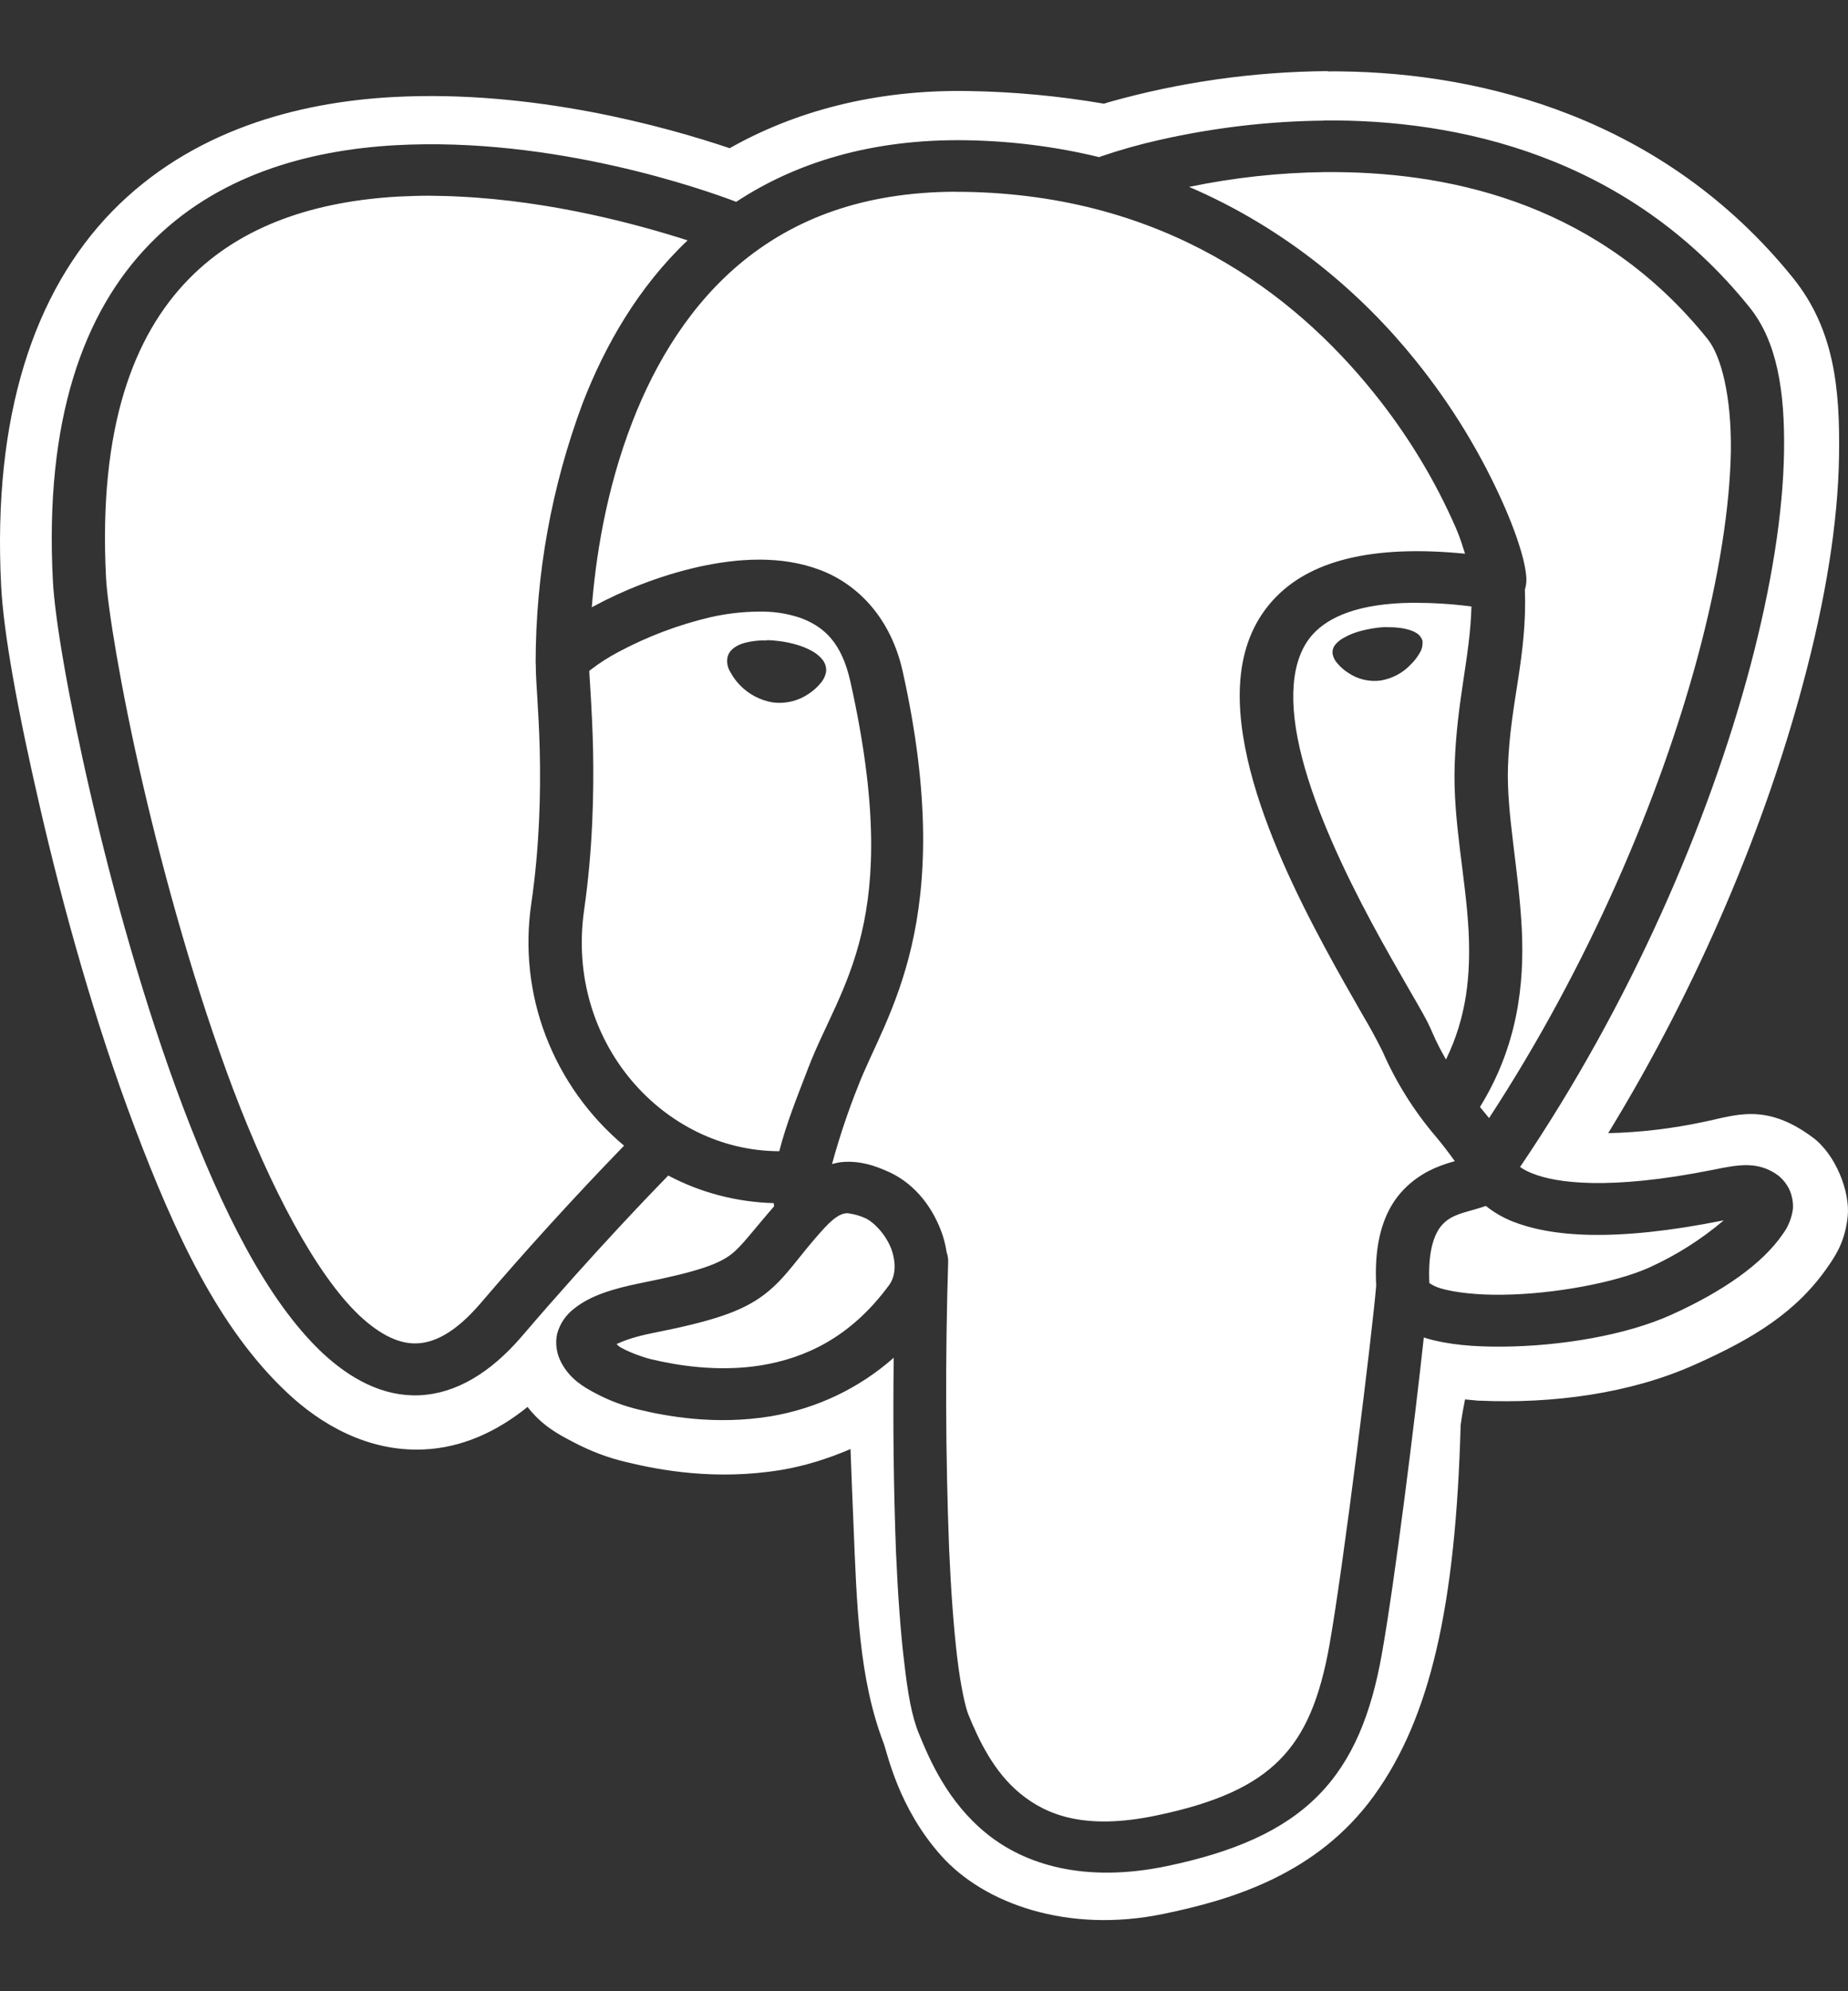 <svg width="13" height="14" viewBox="0 0 13 14" fill="none" xmlns="http://www.w3.org/2000/svg">
<rect x="0" y="0" width="13" height="14" fill="#333333" stroke="none"/>
<path d="M9.339 0.5C8.819 0.504 8.301 0.577 7.801 0.718L7.766 0.729C7.451 0.675 7.131 0.645 6.811 0.64C6.154 0.629 5.589 0.784 5.133 1.042C4.684 0.891 3.753 0.63 2.771 0.682C2.088 0.718 1.342 0.92 0.789 1.486C0.238 2.052 -0.053 2.928 0.008 4.119C0.025 4.448 0.121 4.984 0.282 5.679C0.442 6.373 0.667 7.186 0.948 7.928C1.229 8.67 1.536 9.336 2.017 9.789C2.257 10.016 2.588 10.207 2.977 10.191C3.251 10.18 3.498 10.064 3.711 9.892C3.815 10.025 3.926 10.083 4.027 10.136C4.155 10.204 4.279 10.25 4.407 10.28C4.638 10.336 5.032 10.411 5.495 10.335C5.652 10.309 5.818 10.259 5.983 10.188C5.989 10.367 5.997 10.542 6.004 10.719C6.027 11.28 6.041 11.799 6.215 12.253C6.243 12.327 6.319 12.71 6.621 13.047C6.922 13.385 7.513 13.596 8.186 13.456C8.661 13.358 9.264 13.18 9.665 12.626C10.061 12.079 10.24 11.294 10.275 10.021C10.284 9.953 10.295 9.894 10.306 9.839L10.4 9.848H10.411C10.918 9.87 11.467 9.8 11.926 9.593C12.333 9.411 12.64 9.226 12.864 8.898C12.92 8.817 12.981 8.719 12.998 8.55C13.015 8.381 12.915 8.116 12.749 7.995C12.417 7.75 12.208 7.843 11.984 7.888C11.764 7.935 11.539 7.962 11.313 7.967C11.959 6.912 12.421 5.792 12.685 4.801C12.842 4.216 12.93 3.676 12.937 3.205C12.944 2.733 12.904 2.315 12.613 1.954C11.702 0.825 10.422 0.513 9.432 0.502C9.401 0.502 9.37 0.501 9.339 0.502V0.5ZM9.313 0.847C10.25 0.838 11.447 1.093 12.306 2.159C12.5 2.398 12.557 2.748 12.55 3.179C12.543 3.61 12.461 4.125 12.311 4.69C12.019 5.785 11.469 7.06 10.693 8.205C10.721 8.224 10.75 8.239 10.782 8.251C10.944 8.316 11.313 8.372 12.049 8.225C12.234 8.187 12.37 8.162 12.511 8.266C12.545 8.294 12.572 8.329 12.59 8.369C12.607 8.409 12.615 8.453 12.613 8.496C12.605 8.562 12.58 8.625 12.54 8.678C12.398 8.886 12.117 9.082 11.757 9.244C11.438 9.388 10.981 9.464 10.576 9.468C10.372 9.47 10.185 9.455 10.026 9.407L10.016 9.403C9.954 9.977 9.813 11.111 9.721 11.628C9.647 12.045 9.518 12.377 9.272 12.625C9.026 12.873 8.678 13.022 8.21 13.12C7.631 13.241 7.208 13.111 6.936 12.888C6.664 12.666 6.539 12.371 6.465 12.191C6.413 12.066 6.386 11.905 6.361 11.689C6.335 11.474 6.316 11.21 6.303 10.913C6.286 10.457 6.281 10.002 6.287 9.546C6.044 9.761 5.744 9.904 5.42 9.958C5.035 10.021 4.692 9.959 4.487 9.909C4.386 9.884 4.288 9.848 4.197 9.8C4.102 9.751 4.011 9.695 3.951 9.585C3.916 9.522 3.904 9.449 3.919 9.379C3.938 9.307 3.981 9.244 4.041 9.199C4.151 9.112 4.298 9.063 4.518 9.019C4.92 8.939 5.06 8.884 5.145 8.818C5.218 8.762 5.3 8.648 5.445 8.482C5.444 8.474 5.444 8.467 5.443 8.459C5.184 8.452 4.929 8.386 4.701 8.265C4.617 8.351 4.189 8.79 3.668 9.399C3.449 9.653 3.206 9.799 2.95 9.81C2.695 9.821 2.464 9.695 2.267 9.511C1.875 9.141 1.561 8.504 1.288 7.785C1.016 7.066 0.794 6.264 0.637 5.582C0.479 4.899 0.386 4.349 0.372 4.084C0.313 2.956 0.585 2.196 1.052 1.717C1.518 1.237 2.158 1.056 2.782 1.021C3.901 0.959 4.964 1.337 5.179 1.419C5.594 1.146 6.127 0.976 6.794 0.986C7.111 0.991 7.425 1.03 7.733 1.105L7.744 1.1C7.879 1.054 8.017 1.015 8.156 0.984C8.536 0.898 8.923 0.852 9.313 0.848L9.313 0.847ZM9.398 1.21H9.317C8.997 1.214 8.678 1.249 8.365 1.314C9.061 1.613 9.586 2.073 9.956 2.532C10.213 2.85 10.426 3.2 10.588 3.572C10.65 3.715 10.691 3.836 10.715 3.93C10.726 3.977 10.734 4.017 10.737 4.058C10.738 4.078 10.739 4.099 10.73 4.136L10.727 4.143C10.744 4.617 10.623 4.939 10.608 5.392C10.597 5.72 10.683 6.106 10.705 6.527C10.725 6.922 10.675 7.356 10.411 7.783C10.433 7.809 10.453 7.835 10.475 7.861C11.175 6.791 11.679 5.607 11.948 4.598C12.093 4.055 12.169 3.563 12.176 3.173C12.181 2.783 12.107 2.5 12.011 2.382C11.262 1.452 10.248 1.216 9.398 1.21ZM6.724 1.348C6.064 1.35 5.59 1.543 5.231 1.833C4.861 2.133 4.613 2.543 4.45 2.962C4.256 3.461 4.189 3.943 4.163 4.27L4.17 4.266C4.37 4.157 4.632 4.049 4.912 3.986C5.192 3.924 5.494 3.904 5.768 4.007C6.041 4.11 6.268 4.352 6.35 4.72C6.743 6.484 6.227 7.14 6.037 7.635C5.965 7.814 5.904 7.998 5.853 8.184C5.877 8.178 5.901 8.172 5.925 8.17C6.059 8.159 6.164 8.202 6.226 8.228C6.417 8.305 6.548 8.466 6.619 8.651C6.638 8.699 6.651 8.751 6.659 8.804C6.667 8.826 6.671 8.85 6.67 8.873C6.649 9.548 6.651 10.223 6.677 10.898C6.69 11.189 6.709 11.446 6.733 11.649C6.757 11.851 6.791 12.005 6.813 12.057C6.884 12.23 6.989 12.457 7.178 12.611C7.366 12.765 7.637 12.868 8.132 12.765C8.561 12.676 8.825 12.552 9.002 12.373C9.179 12.195 9.284 11.947 9.352 11.567C9.453 10.999 9.656 9.349 9.681 9.039C9.669 8.805 9.705 8.625 9.782 8.488C9.861 8.347 9.984 8.261 10.09 8.214C10.143 8.191 10.193 8.175 10.234 8.164C10.191 8.104 10.146 8.045 10.098 7.988C9.945 7.808 9.82 7.608 9.726 7.393C9.682 7.304 9.634 7.217 9.583 7.131C9.509 7.001 9.415 6.839 9.317 6.656C9.12 6.29 8.906 5.847 8.795 5.416C8.685 4.984 8.668 4.538 8.952 4.223C9.203 3.944 9.644 3.828 10.306 3.893C10.287 3.836 10.275 3.789 10.242 3.713C10.093 3.371 9.897 3.05 9.661 2.758C9.1 2.062 8.192 1.372 6.788 1.349H6.724V1.348ZM3.015 1.376C2.944 1.376 2.873 1.379 2.803 1.382C2.239 1.414 1.706 1.573 1.325 1.965C0.943 2.357 0.691 3 0.746 4.064C0.757 4.266 0.847 4.83 1.002 5.501C1.157 6.171 1.377 6.961 1.64 7.658C1.904 8.355 2.224 8.961 2.528 9.249C2.681 9.392 2.814 9.45 2.934 9.445C3.055 9.44 3.201 9.372 3.379 9.165C3.704 8.785 4.041 8.415 4.39 8.055C4.142 7.847 3.953 7.581 3.839 7.283C3.725 6.985 3.691 6.664 3.738 6.349C3.796 5.949 3.804 5.574 3.797 5.279C3.79 4.99 3.769 4.799 3.769 4.679C3.769 4.676 3.769 4.672 3.769 4.669V4.666L3.768 4.663C3.768 4.039 3.88 3.42 4.099 2.834C4.255 2.431 4.488 2.021 4.837 1.69C4.494 1.58 3.886 1.413 3.227 1.382C3.156 1.378 3.086 1.377 3.015 1.376ZM9.937 4.238C9.558 4.242 9.346 4.337 9.234 4.461C9.076 4.637 9.061 4.946 9.159 5.326C9.257 5.707 9.459 6.133 9.649 6.487C9.744 6.664 9.836 6.823 9.91 6.952C9.985 7.082 10.04 7.174 10.073 7.253C10.104 7.326 10.138 7.39 10.172 7.449C10.319 7.148 10.346 6.853 10.331 6.546C10.311 6.165 10.22 5.775 10.233 5.381C10.248 4.92 10.342 4.62 10.351 4.264C10.214 4.246 10.076 4.238 9.937 4.238ZM5.34 4.3C5.224 4.301 5.109 4.314 4.996 4.34C4.771 4.393 4.555 4.475 4.352 4.583C4.284 4.619 4.219 4.66 4.158 4.707L4.145 4.717C4.149 4.797 4.165 4.988 4.172 5.271C4.178 5.579 4.17 5.973 4.109 6.399C3.976 7.326 4.668 8.093 5.482 8.094C5.53 7.904 5.608 7.711 5.686 7.508C5.913 6.915 6.359 6.483 5.983 4.796C5.922 4.52 5.8 4.408 5.633 4.345C5.539 4.313 5.44 4.298 5.34 4.3ZM9.76 4.41H9.788C9.825 4.411 9.859 4.415 9.889 4.422C9.919 4.429 9.945 4.438 9.966 4.452C9.977 4.459 9.986 4.467 9.993 4.478C10.001 4.488 10.005 4.499 10.008 4.512L10.007 4.516C10.008 4.542 10.002 4.567 9.988 4.589C9.971 4.619 9.951 4.646 9.926 4.67C9.87 4.731 9.794 4.771 9.711 4.785C9.63 4.795 9.548 4.775 9.482 4.729C9.455 4.712 9.43 4.69 9.409 4.665C9.391 4.646 9.379 4.622 9.374 4.597C9.373 4.584 9.374 4.572 9.378 4.56C9.382 4.548 9.389 4.537 9.398 4.527C9.416 4.507 9.438 4.491 9.463 4.479C9.516 4.449 9.589 4.428 9.671 4.416C9.702 4.411 9.732 4.409 9.76 4.409V4.41ZM5.394 4.501C5.424 4.501 5.455 4.504 5.487 4.508C5.572 4.52 5.648 4.542 5.706 4.574C5.735 4.589 5.76 4.608 5.781 4.632C5.792 4.644 5.8 4.659 5.806 4.675C5.811 4.691 5.813 4.707 5.811 4.724C5.805 4.755 5.791 4.784 5.769 4.807C5.746 4.835 5.719 4.858 5.689 4.878C5.616 4.928 5.527 4.95 5.439 4.939C5.349 4.925 5.266 4.881 5.204 4.816C5.178 4.789 5.156 4.759 5.139 4.727C5.12 4.698 5.112 4.664 5.116 4.631C5.124 4.572 5.174 4.542 5.222 4.525C5.278 4.508 5.336 4.501 5.394 4.503L5.394 4.501ZM10.453 8.479L10.451 8.479C10.369 8.508 10.301 8.52 10.245 8.544C10.187 8.566 10.139 8.607 10.111 8.66C10.076 8.723 10.046 8.833 10.055 9.021C10.08 9.038 10.108 9.051 10.137 9.059C10.233 9.087 10.393 9.106 10.572 9.103C10.928 9.099 11.366 9.018 11.599 8.913C11.79 8.827 11.967 8.715 12.126 8.58C11.348 8.736 10.908 8.694 10.638 8.587C10.571 8.56 10.509 8.524 10.453 8.479ZM5.969 8.53H5.957C5.927 8.532 5.885 8.542 5.801 8.632C5.607 8.843 5.539 8.976 5.379 9.1C5.218 9.223 5.01 9.289 4.594 9.372C4.462 9.398 4.387 9.427 4.337 9.45C4.353 9.463 4.351 9.466 4.376 9.479C4.437 9.511 4.515 9.54 4.578 9.556C4.757 9.599 5.05 9.649 5.357 9.599C5.663 9.548 5.982 9.406 6.254 9.036C6.301 8.972 6.306 8.877 6.268 8.776C6.228 8.675 6.143 8.588 6.083 8.563C6.047 8.547 6.008 8.536 5.969 8.531V8.53Z" fill="white"/>
</svg>
